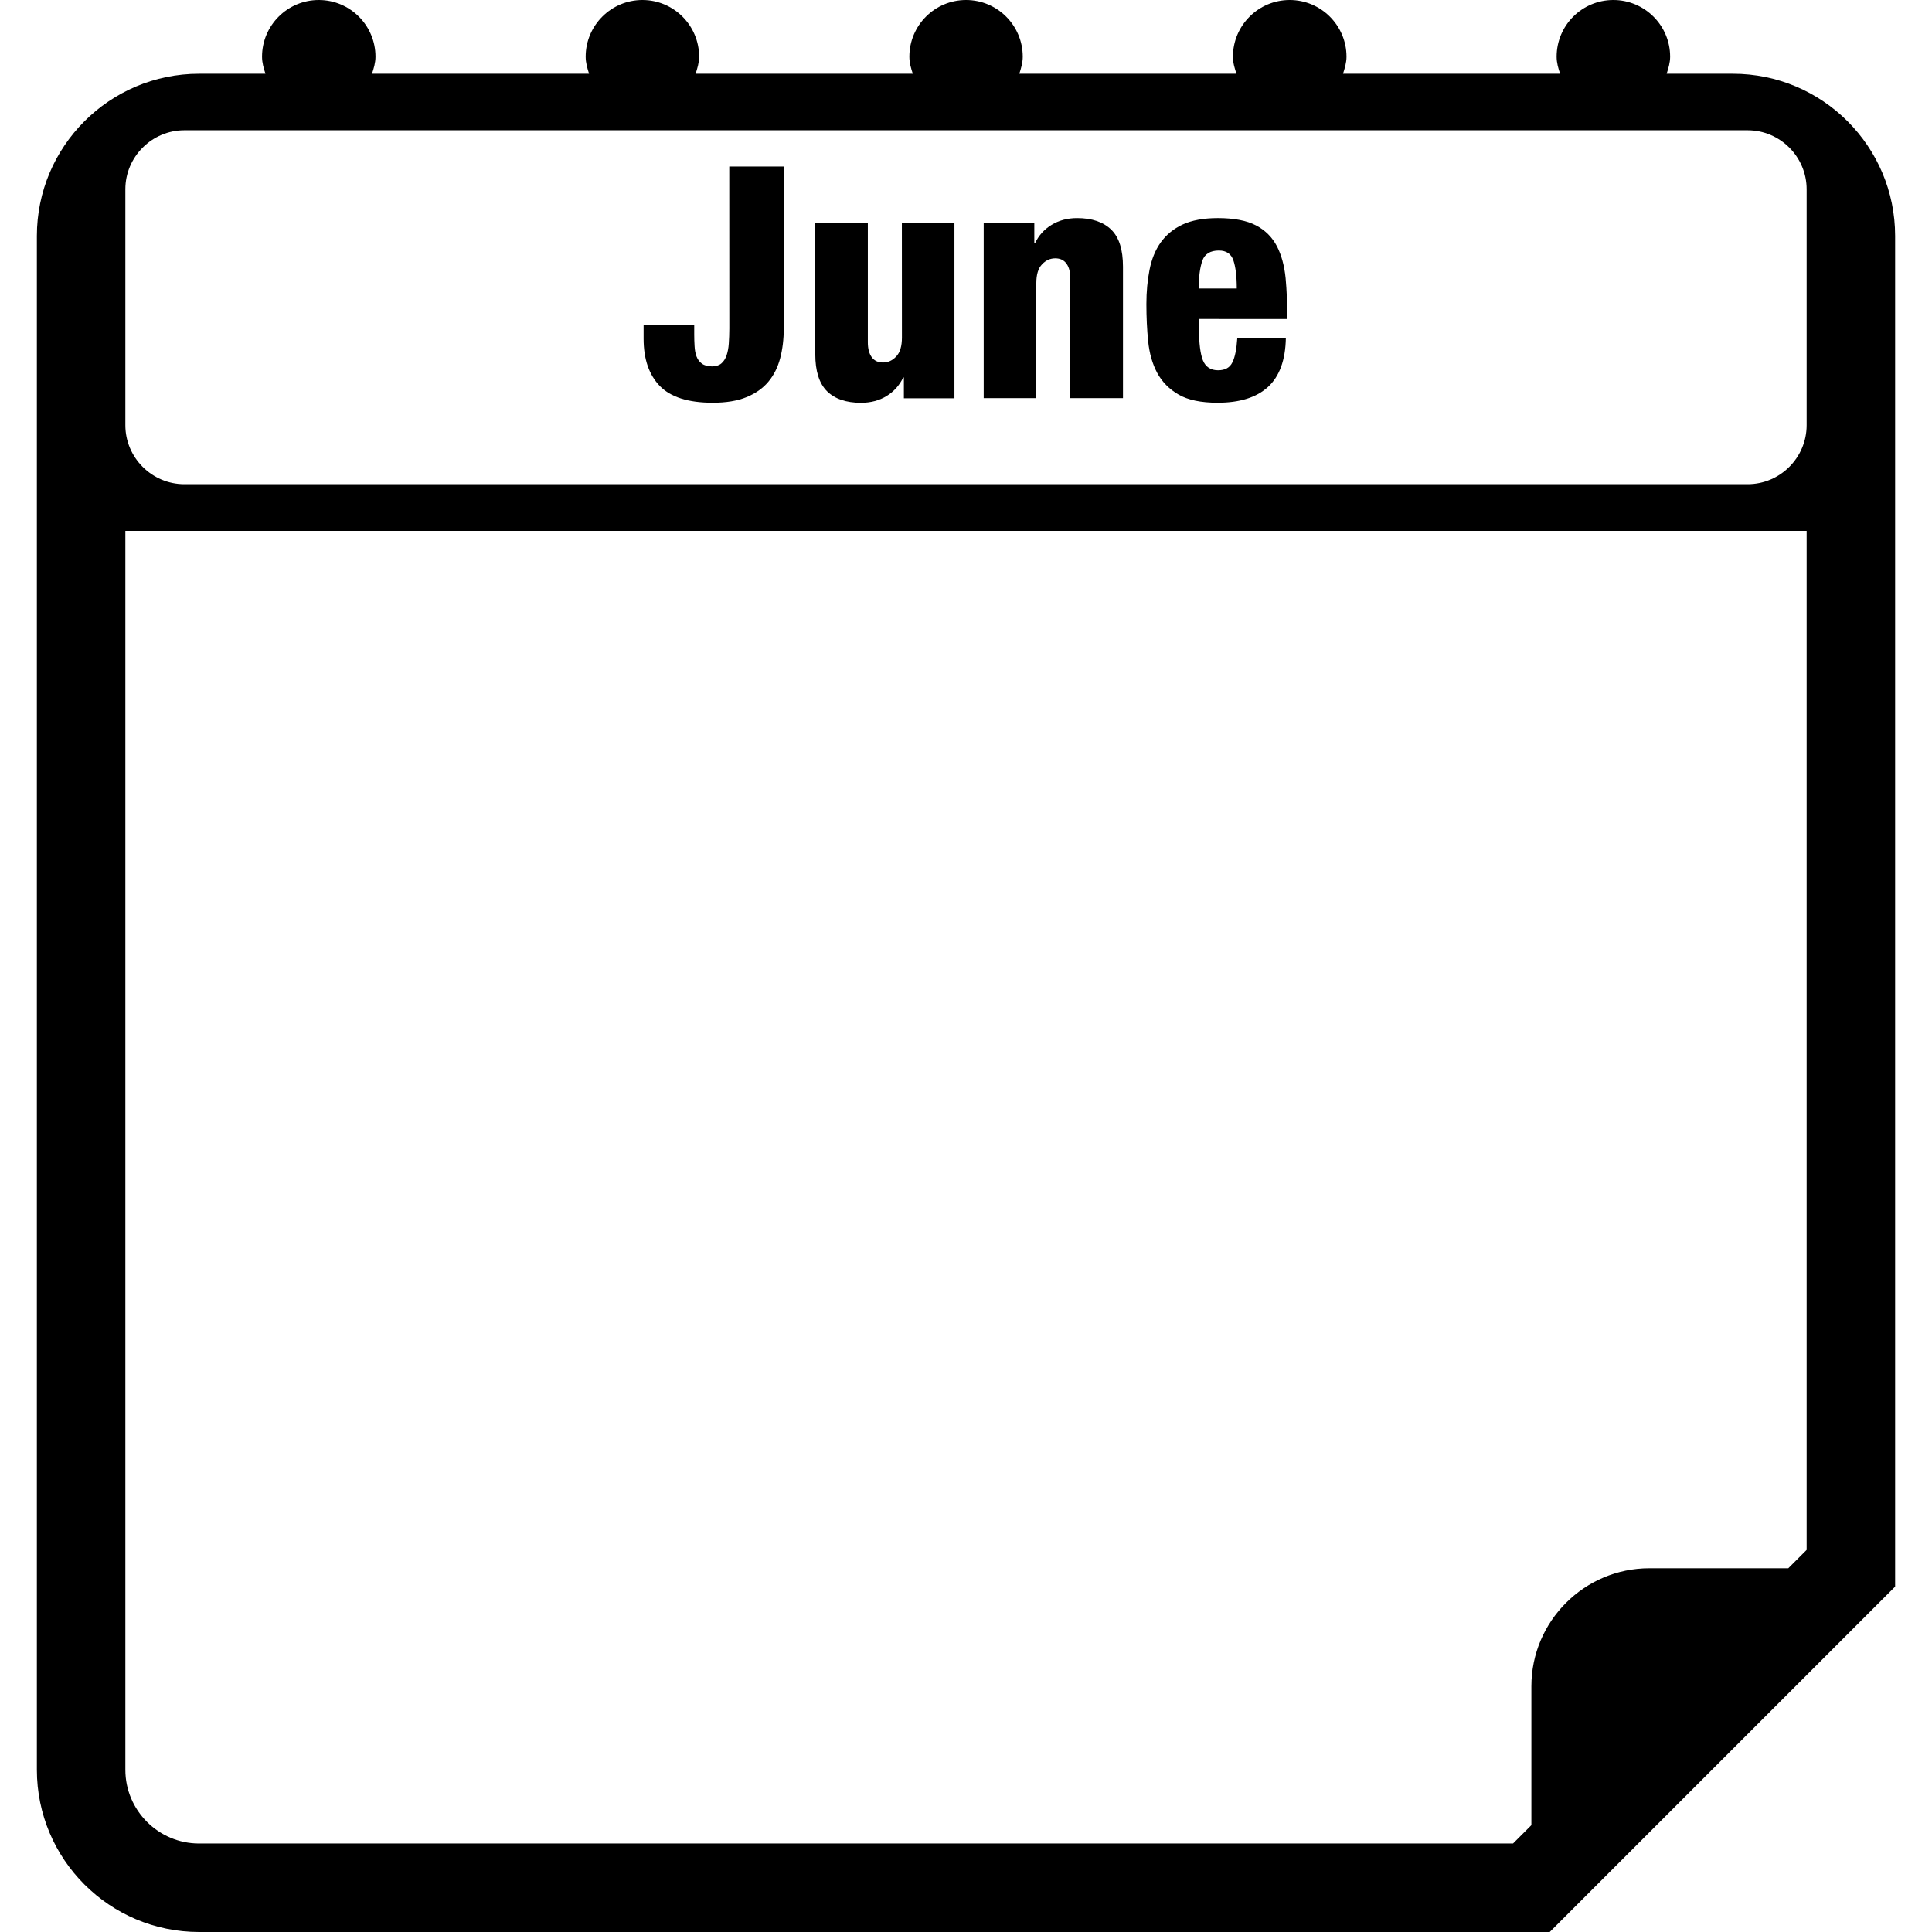 <?xml version="1.0" encoding="iso-8859-1"?>
<!-- Generator: Adobe Illustrator 16.0.0, SVG Export Plug-In . SVG Version: 6.00 Build 0)  -->
<!DOCTYPE svg PUBLIC "-//W3C//DTD SVG 1.1//EN" "http://www.w3.org/Graphics/SVG/1.1/DTD/svg11.dtd">
<svg version="1.1" id="Capa_1" xmlns="http://www.w3.org/2000/svg" xmlns:xlink="http://www.w3.org/1999/xlink" x="0px" y="0px"
	 width="32.75px" height="32.75px" viewBox="0 0 32.75 32.75" style="enable-background:new 0 0 32.75 32.75;" xml:space="preserve"
	>
	<g>
		<path d="M29.375,1.25h-1.123c0.029-0.093,0.059-0.186,0.059-0.289c0-0.53-0.432-0.961-0.963-0.961s-0.961,0.431-0.961,0.961
			c0,0.104,0.028,0.196,0.059,0.289h-3.68c0.029-0.093,0.059-0.186,0.059-0.289c0-0.53-0.432-0.961-0.963-0.961
			C21.332,0,20.9,0.431,20.9,0.961c0,0.104,0.029,0.196,0.06,0.289h-3.681c0.029-0.093,0.058-0.186,0.058-0.289
			c0-0.53-0.43-0.961-0.961-0.961c-0.531,0-0.961,0.431-0.961,0.961c0,0.104,0.028,0.196,0.058,0.289h-3.681
			c0.029-0.093,0.059-0.186,0.059-0.289C11.851,0.431,11.42,0,10.89,0c-0.531,0-0.962,0.431-0.962,0.961
			c0,0.104,0.028,0.196,0.058,0.289h-3.68c0.03-0.093,0.059-0.186,0.059-0.289C6.365,0.431,5.935,0,5.404,0
			C4.873,0,4.442,0.431,4.442,0.961c0,0.104,0.028,0.196,0.058,0.289H3.375c-1.518,0-2.75,1.233-2.75,2.75v26
			c0,1.518,1.232,2.75,2.75,2.75H26.27l5.855-5.855V4C32.125,2.483,30.893,1.25,29.375,1.25z M30.625,26.273l-0.311,0.311h-2.355
			c-1.102,0-2,0.898-2,2v2.355l-0.311,0.311H3.375c-0.689,0-1.25-0.561-1.25-1.25V9h28.5V26.273z M30.625,7.208c0,0.55-0.45,1-1,1
			h-26.5c-0.55,0-1-0.45-1-1v-4c0-0.55,0.45-1,1-1h26.5c0.55,0,1,0.45,1,1V7.208z"/>
		<path d="M12.363,5.567c0,0.092-0.004,0.177-0.009,0.256c-0.005,0.079-0.019,0.146-0.038,0.203
			c-0.021,0.058-0.05,0.103-0.088,0.135c-0.039,0.033-0.092,0.05-0.157,0.05c-0.073,0-0.132-0.016-0.173-0.047
			c-0.043-0.031-0.072-0.072-0.092-0.124c-0.018-0.051-0.029-0.108-0.032-0.173c-0.004-0.064-0.006-0.129-0.006-0.195v-0.17H10.91
			v0.241c0,0.345,0.092,0.611,0.275,0.801c0.184,0.188,0.482,0.283,0.896,0.283c0.228,0,0.418-0.031,0.572-0.094
			c0.154-0.063,0.277-0.149,0.371-0.261c0.094-0.112,0.16-0.245,0.201-0.399c0.04-0.153,0.061-0.322,0.061-0.506V2.823h-0.924
			L12.363,5.567L12.363,5.567z"/>
		<path d="M15.289,5.722c0,0.146-0.032,0.254-0.097,0.321c-0.063,0.068-0.138,0.102-0.223,0.102c-0.085,0-0.148-0.029-0.192-0.09
			s-0.066-0.145-0.066-0.251V3.775H13.82v2.228c0,0.286,0.066,0.495,0.197,0.627c0.133,0.132,0.325,0.198,0.578,0.198
			c0.165,0,0.311-0.039,0.435-0.115c0.124-0.077,0.218-0.182,0.28-0.313h0.012v0.352h0.857V3.776h-0.891L15.289,5.722L15.289,5.722z
			"/>
		<path d="M18.259,3.697c-0.165,0-0.31,0.039-0.435,0.116c-0.125,0.076-0.219,0.181-0.28,0.313h-0.011V3.773h-0.858v2.976h0.892
			V4.802c0-0.146,0.031-0.254,0.097-0.321c0.063-0.068,0.139-0.102,0.224-0.102c0.084,0,0.147,0.03,0.191,0.091
			s0.064,0.145,0.064,0.25v2.029h0.893V4.521c0-0.286-0.064-0.495-0.198-0.627C18.704,3.764,18.512,3.697,18.259,3.697z"/>
		<path d="M21.822,5.408c0-0.253-0.01-0.484-0.029-0.693c-0.021-0.209-0.07-0.39-0.148-0.542c-0.08-0.151-0.196-0.27-0.354-0.352
			c-0.158-0.083-0.374-0.124-0.647-0.124c-0.242,0-0.441,0.037-0.599,0.11c-0.155,0.073-0.278,0.175-0.371,0.305
			c-0.092,0.131-0.153,0.284-0.188,0.463c-0.035,0.178-0.053,0.371-0.053,0.58c0,0.22,0.01,0.431,0.03,0.632
			c0.021,0.202,0.071,0.38,0.153,0.534c0.083,0.153,0.203,0.276,0.363,0.368c0.158,0.092,0.379,0.138,0.662,0.138
			c0.373,0,0.658-0.089,0.853-0.267c0.194-0.178,0.296-0.454,0.303-0.828h-0.823c-0.013,0.188-0.039,0.324-0.084,0.412
			c-0.043,0.089-0.123,0.133-0.242,0.133c-0.127,0-0.213-0.058-0.258-0.171c-0.043-0.113-0.065-0.286-0.065-0.517V5.407
			L21.822,5.408L21.822,5.408z M20.382,4.418c0.04-0.113,0.134-0.171,0.28-0.171c0.125,0,0.207,0.056,0.245,0.165
			c0.038,0.11,0.058,0.27,0.058,0.479H20.32C20.32,4.689,20.342,4.531,20.382,4.418z"/>
	</g>
</svg>
